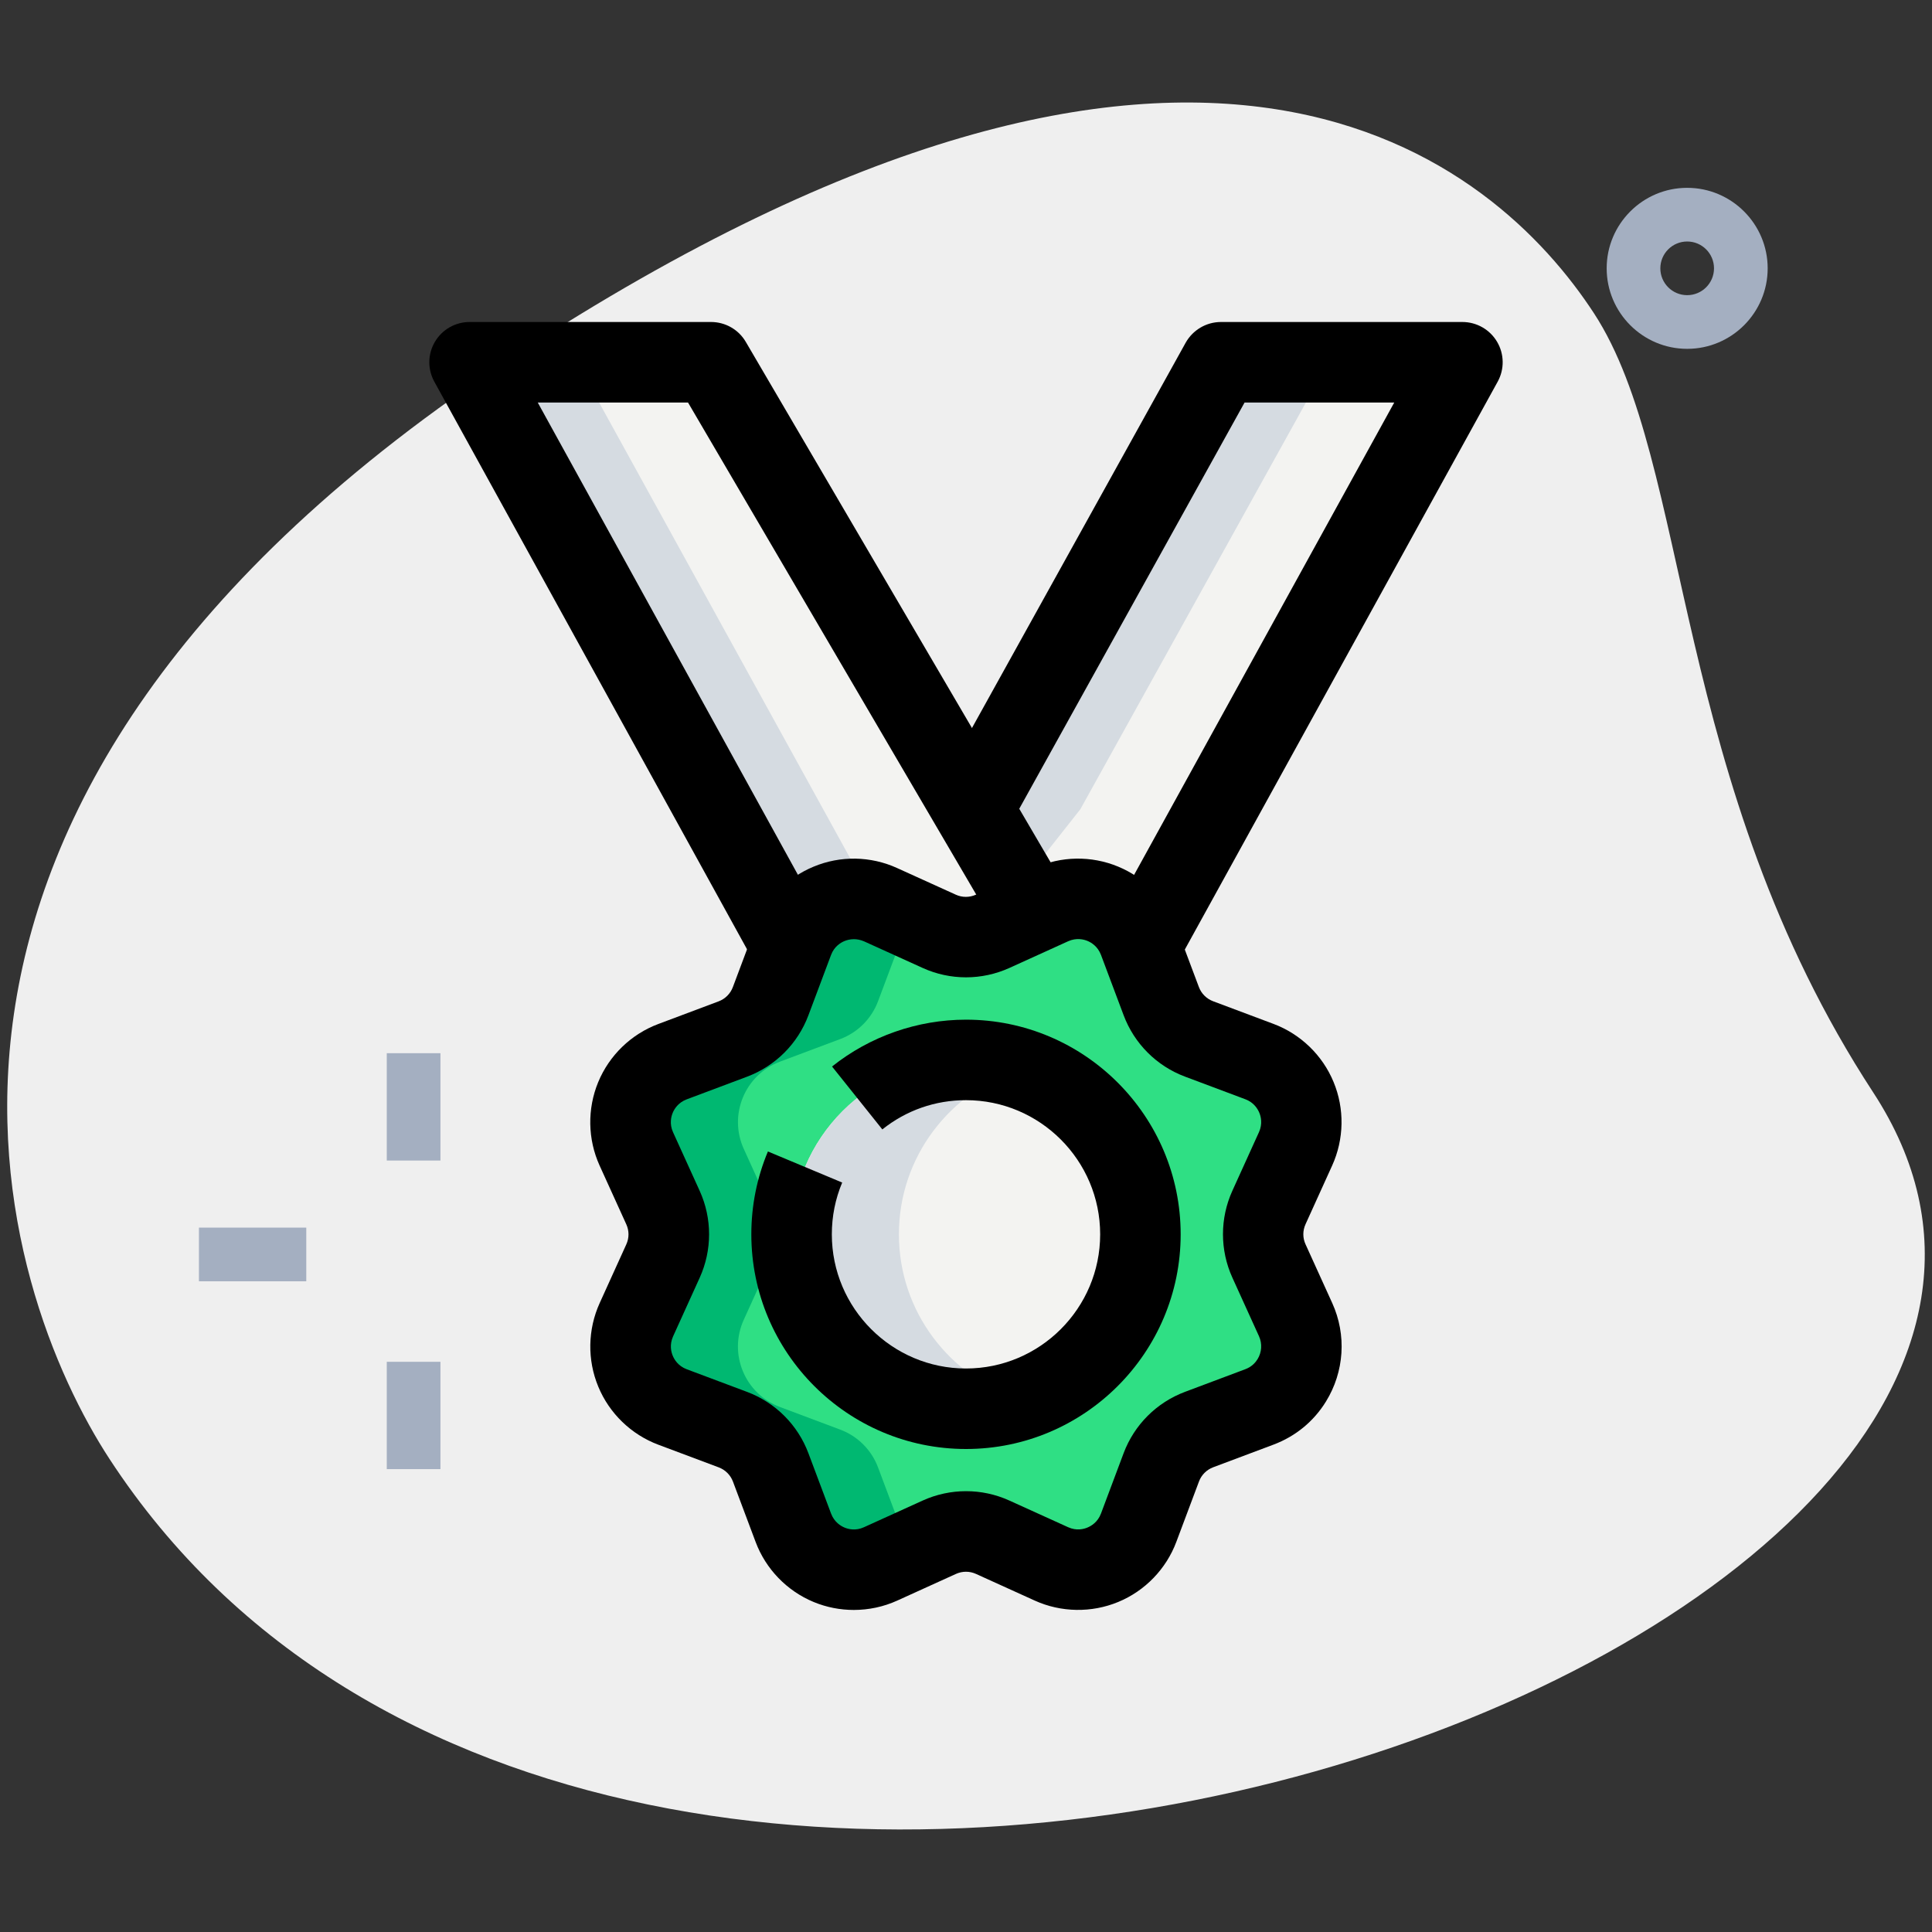 <svg id="LINE" enable-background="new 0 0 36 36" height="512" viewBox="0 0 36 36" width="512" xmlns="http://www.w3.org/2000/svg"><rect x="0" y="0" width="36" height="36" fill="#333333" stroke="none"/><g><path d="m34.904 20.355c-3.782-5.791-3.38-11.727-5.203-14.518s-7.256-7.603-20.093.782-9.572 17.5-7.566 20.569c9.388 14.372 39.561 3.423 32.862-6.833z" fill="#efefef"/></g><g><path d="m31.438 6.5c-.827 0-1.5-.673-1.5-1.5s.673-1.5 1.5-1.5 1.5.673 1.5 1.5-.672 1.5-1.5 1.5zm0-2c-.276 0-.5.224-.5.5s.224.5.5.5.5-.224.5-.5-.224-.5-.5-.5z" fill="#a4afc1"/></g><g><path d="m7.207 19.625h1v2h-1z" fill="#a4afc1"/></g><g><path d="m7.207 25.375h1v2h-1z" fill="#a4afc1"/></g><g><path d="m3.707 22.875h2v1h-2z" fill="#a4afc1"/></g><g><path d="m18.498 17.355 1.094-.497c.635-.288 1.381.021 1.625.673l.422 1.125c.122.325.379.582.704.704l1.125.422c.653.245.962.991.673 1.625l-.497 1.094c-.144.316-.144.68 0 .996l.497 1.094c.288.635-.021 1.381-.673 1.625l-1.125.422c-.325.122-.582.379-.704.704l-.422 1.125c-.245.653-.991.962-1.625.673l-1.094-.497c-.316-.144-.68-.144-.996 0l-1.094.497c-.635.288-1.381-.021-1.625-.673l-.422-1.125c-.122-.325-.379-.582-.704-.704l-1.125-.422c-.653-.245-.962-.991-.673-1.625l.497-1.094c.144-.316.144-.68 0-.996l-.497-1.094c-.288-.635.021-1.381.673-1.625l1.125-.422c.325-.122.582-.379.704-.704l.422-1.125c.245-.653.991-.962 1.625-.673l1.094.497c.316.144.68.144.996 0z" fill="#2fdf84"/></g><g><circle cx="18" cy="23" fill="#f3f3f1" r="3.25"/></g><g><path d="m19.163 16.845-5.913-10.095h-4.5l5.95 10.8z" fill="#f3f3f1"/></g><g><path d="m18.13 15.08 4.62-8.33h4.5l-5.95 10.8z" fill="#f3f3f1"/></g><g><path d="m10.75 6.75h-2l5.95 10.8 1.84-.291z" fill="#d5dbe1"/></g><g><path d="m20.707 17.088.593.462.179-.325z" fill="#d5dbe1"/></g><g><path d="m20.13 15.08 4.62-8.33h-2l-4.62 8.33 1.239.965z" fill="#d5dbe1"/></g><g><path d="m16.75 23c0-1.444.948-2.653 2.25-3.077-.317-.103-.649-.173-1-.173-1.795 0-3.25 1.455-3.25 3.25s1.455 3.25 3.25 3.25c.351 0 .683-.07 1-.173-1.302-.424-2.25-1.633-2.25-3.077z" fill="#d5dbe1"/></g><g><path d="m19.502 17.355c.317.144.68.144.996 0l.471-.214c-.341-.369-.89-.505-1.377-.283l-.592.269z" fill="#00b871"/></g><g><path d="m16.783 28.468-.422-1.125c-.122-.326-.379-.582-.704-.704l-1.125-.422c-.653-.245-.962-.991-.673-1.625l.497-1.094c.144-.317.144-.68 0-.996l-.497-1.094c-.288-.635.021-1.381.673-1.625l1.125-.422c.326-.122.582-.379.704-.704l.422-1.125c.057-.151.145-.279.248-.39l-.623-.283c-.635-.288-1.381.021-1.625.673l-.422 1.125c-.122.326-.379.582-.704.704l-1.125.422c-.653.245-.962.991-.673 1.625l.497 1.094c.144.317.144.68 0 .996l-.497 1.094c-.288.635.021 1.381.673 1.625l1.125.422c.326.122.582.379.704.704l.422 1.125c.245.653.991.962 1.625.673l.623-.283c-.103-.11-.192-.238-.248-.39z" fill="#00b871"/></g><g><path d="m20.498 28.645c-.317-.144-.68-.144-.996 0l-.502.228.592.269c.488.221 1.036.086 1.377-.283z" fill="#00b871"/></g><g><path d="m15.91 29.999c-.254 0-.509-.049-.748-.148-.498-.206-.893-.614-1.082-1.119l-.422-1.124c-.046-.123-.143-.22-.266-.266l-1.125-.422c-.504-.189-.913-.583-1.119-1.082-.207-.498-.197-1.065.026-1.557l.496-1.093c.055-.12.055-.256 0-.375l-.497-1.094c-.223-.491-.232-1.058-.026-1.556s.614-.893 1.119-1.082l1.124-.422c.123-.046.22-.143.266-.266l.422-1.125c.189-.504.583-.913 1.082-1.119.497-.208 1.065-.199 1.557.026l1.093.496c.12.055.256.054.375 0l1.094-.497c.49-.224 1.058-.233 1.556-.026.498.206.893.614 1.082 1.119l.422 1.124c.046.123.143.22.266.266l1.125.422c.504.189.913.583 1.119 1.082.207.498.197 1.065-.026 1.557l-.496 1.093c-.055.12-.055.256 0 .375l.497 1.094c.27.594.226 1.28-.117 1.836-.229.371-.567.648-.976.802l-1.124.422c-.123.046-.22.143-.266.266l-.422 1.125c-.189.504-.583.913-1.082 1.119-.497.206-1.066.197-1.557-.026l-1.093-.496c-.12-.055-.256-.054-.375 0l-1.094.497c-.255.116-.532.174-.808.174zm.001-12.499c-.075 0-.136.019-.175.035-.068.028-.191.099-.251.26l-.422 1.125c-.198.528-.615.945-1.144 1.143l-1.124.422c-.161.061-.232.183-.26.251s-.065.205.006.361l.497 1.094c.233.513.233 1.103 0 1.617l-.496 1.093c-.071.157-.035.294-.006.362.028.068.099.191.26.251l1.125.422c.528.198.945.615 1.143 1.144l.422 1.124c.061.161.183.232.251.26.068.029.206.065.361-.006l1.094-.497c.513-.233 1.103-.234 1.617 0l1.093.496c.158.072.295.035.362.006.068-.028.191-.099.251-.26l.422-1.125c.198-.528.615-.945 1.144-1.143l1.124-.422c.121-.045.19-.126.227-.186.08-.129.09-.29.028-.427l-.497-1.094c-.233-.513-.233-1.103 0-1.617l.496-1.093c.071-.157.035-.294.006-.362-.028-.068-.099-.191-.26-.251l-1.125-.422c-.528-.198-.945-.615-1.143-1.144l-.422-1.124c-.061-.161-.183-.232-.251-.26-.067-.028-.205-.064-.361.006l-1.094.497c-.514.233-1.103.234-1.617 0l-1.093-.496c-.068-.029-.132-.04-.188-.04z"/></g><g><path d="m18 27c-2.206 0-4-1.794-4-4 0-.535.104-1.054.309-1.544l1.384.579c-.128.305-.193.63-.193.965 0 1.378 1.122 2.5 2.5 2.5s2.5-1.122 2.5-2.5-1.122-2.5-2.5-2.5c-.573 0-1.112.188-1.559.545l-.937-1.172c.706-.563 1.592-.873 2.496-.873 2.206 0 4 1.794 4 4s-1.794 4-4 4z"/></g><g><path d="m14.043 17.912-5.95-10.8c-.128-.233-.124-.515.011-.743.135-.229.381-.369.646-.369h4.5c.266 0 .513.141.647.371l5.913 10.095-1.294.758-5.696-9.724h-2.8l5.337 9.688z"/></g><g><path d="m21.957 17.912-1.313-.724 5.336-9.688h-2.789l-4.406 7.944-1.312-.728 4.62-8.33c.134-.238.385-.386.657-.386h4.5c.265 0 .511.14.646.369.135.228.139.511.011.743z"/></g></svg>